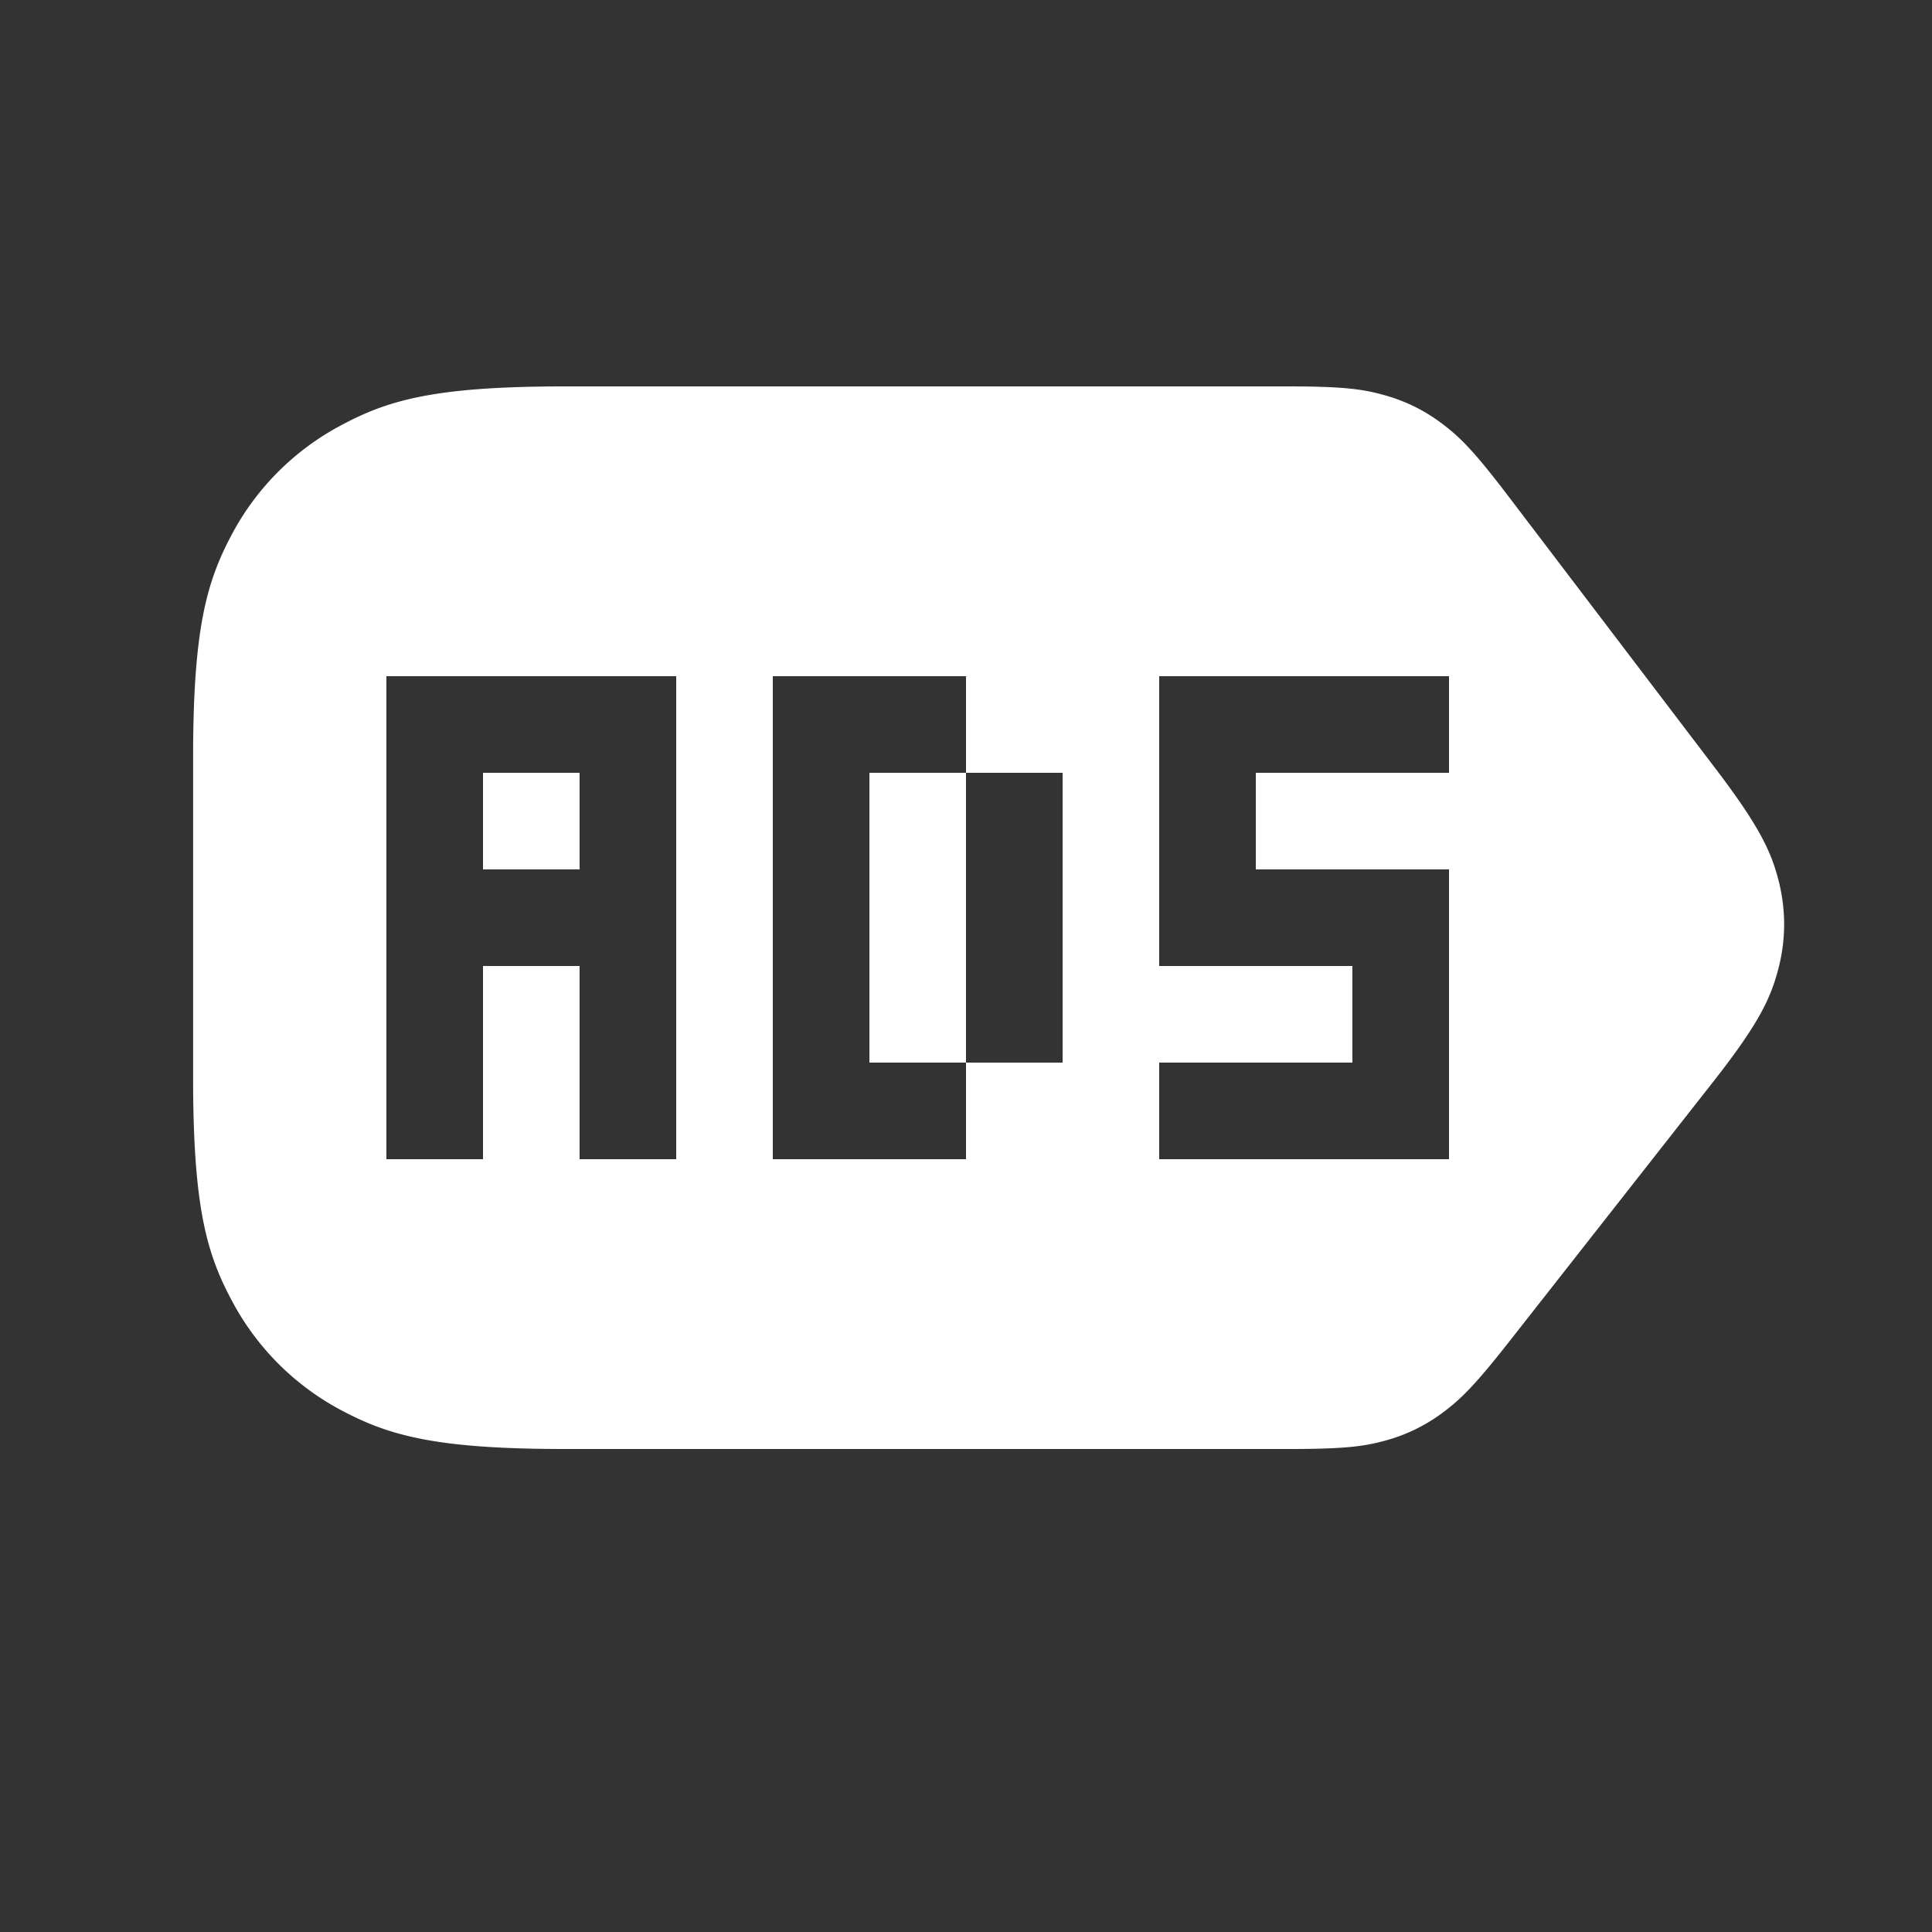 <svg xmlns="http://www.w3.org/2000/svg" width="20" height="20" viewBox="0 0 20 20">
    <rect x="0" y="0" width="20" height="20" fill="#333333" stroke="none"/>
    <path fill="#FFF" fill-rule="evenodd" d="M13.323 4c.578 0 .782.027 1.006.09.223.062.42.159.605.3.185.14.33.286.68.746l2.14 2.814c.463.608.582.867.66 1.174.076.307.074.612-.008.918-.082.306-.205.563-.677 1.164l-2.111 2.689c-.353.449-.497.59-.681.727a1.757 1.757 0 0 1-.6.292c-.22.06-.422.086-.992.086h-7.5c-1.336 0-1.821-.14-2.31-.4A2.726 2.726 0 0 1 2.4 13.464c-.262-.489-.401-.974-.401-2.31v-3.31c0-1.336.14-1.821.4-2.31A2.726 2.726 0 0 1 3.536 4.4C4.024 4.139 4.509 4 5.845 4h7.478zM7 7H4v5h1v-2h1v2h1V7zm3 0H8v5h2v-1H9V8h1V7zm5 0h-3v3h2v1h-2v1h3V9h-2V8h2V7zm-4 1h-1v3h1V8zM6 8v1H5V8h1z"/>
</svg>
